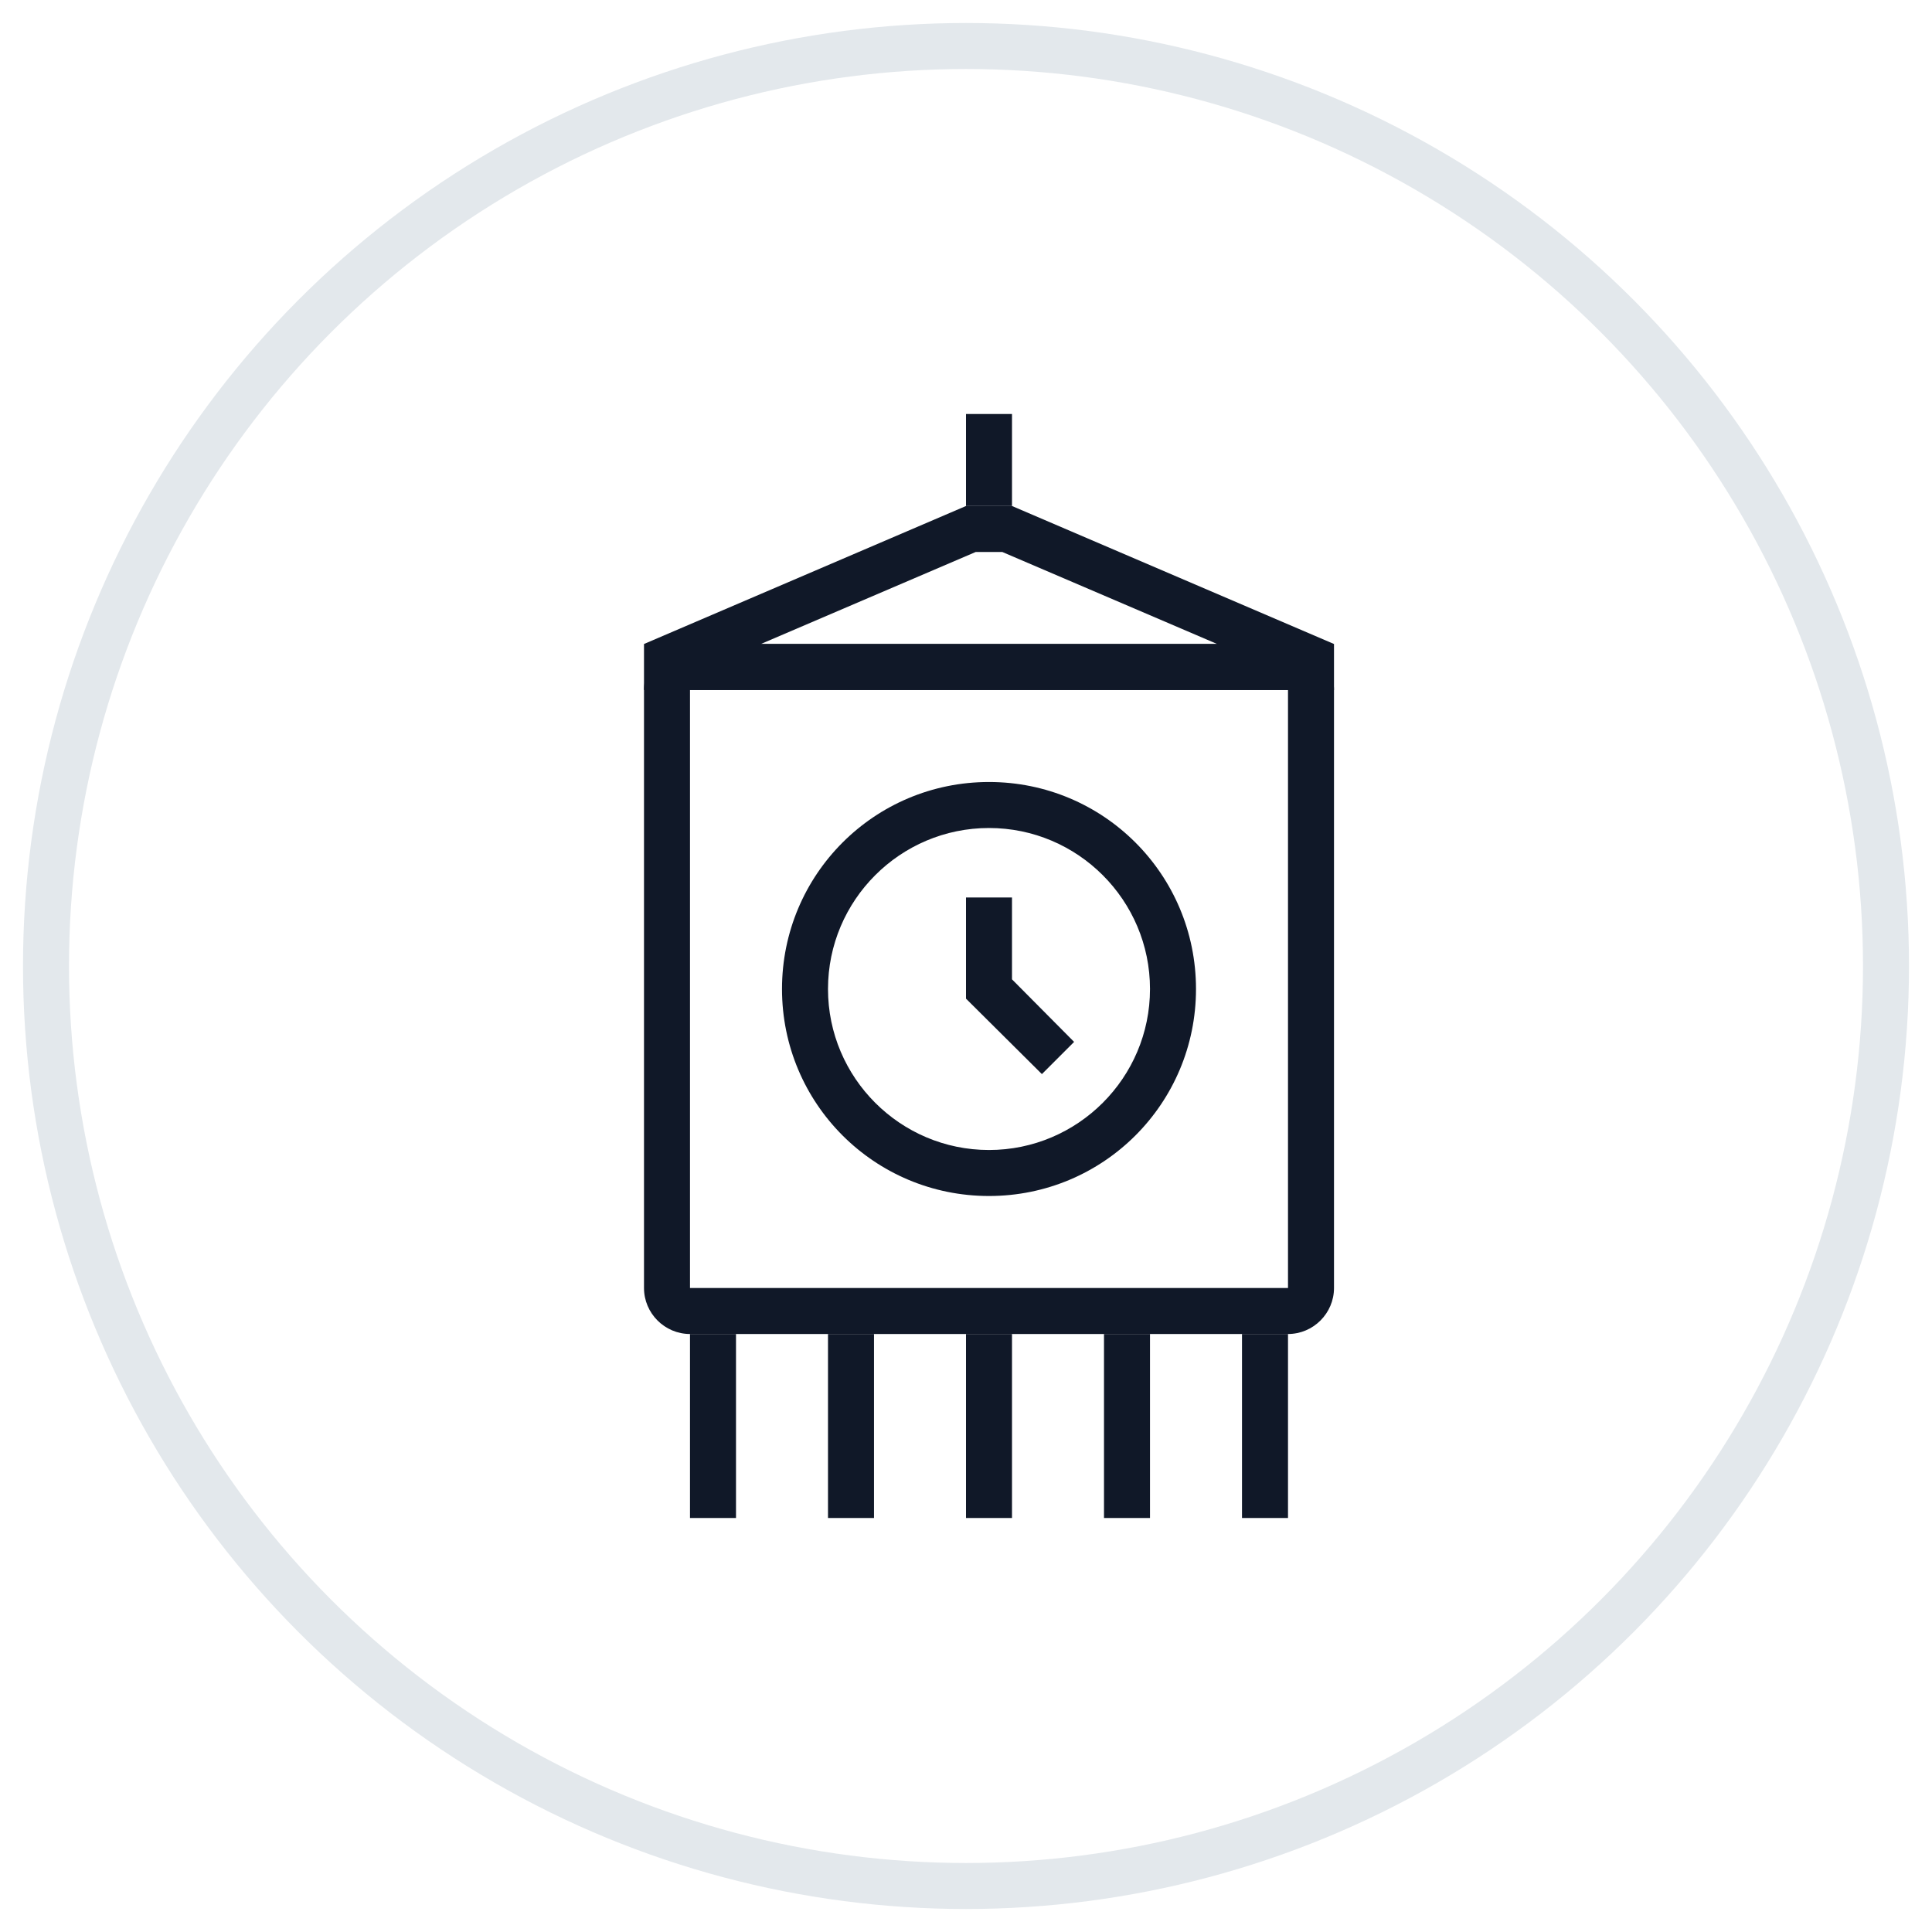 <?xml version="1.0" encoding="UTF-8"?>
<svg width="42px" height="42px" viewBox="0 0 42 42" version="1.1" xmlns="http://www.w3.org/2000/svg" xmlns:xlink="http://www.w3.org/1999/xlink">
    <!-- Generator: Sketch 57.1 (83088) - https://sketch.com -->
    <title>158-G40px</title>
    <desc>Created with Sketch.</desc>
    <g id="NEW_icons" stroke="none" stroke-width="1" fill="none" fill-rule="evenodd">
        <g id="icons_UD_new-Copy" transform="translate(-244, -20348)">
            <g id="158-G40px" transform="translate(245, 20349)">
                <circle id="Oval-Copy-933" stroke="#E3E8EC" cx="20" cy="20" r="20"></circle>
                <g id="158-B32px-Copy" transform="translate(4, 4)">
                    <path d="M23,10 L23,23 L10,23 L10,10 L23,10 L23,10 Z M23,9 L10,9 C9.45,9 9,9.45 9,10 L9,23 C9,23.55 9.45,24 10,24 L23,24 C23.55,24 24,23.55 24,23 L24,10 C24,9.45 23.55,9 23,9 L23,9 Z" id="Shape" fill="#101828" fill-rule="nonzero"></path>
                    <path d="M16.5,13 C18.43,13 20,14.57 20,16.5 C20,18.43 18.43,20 16.5,20 C14.57,20 13,18.43 13,16.5 C13,14.57 14.57,13 16.5,13 L16.5,13 Z M16.5,12 C14.01,12 12,14.01 12,16.5 C12,18.99 14.01,21 16.5,21 C18.99,21 21,18.99 21,16.5 C21,14.01 18.99,12 16.5,12 L16.5,12 Z" id="Shape" fill="#101828" fill-rule="nonzero"></path>
                    <polygon id="Path" fill="#101828" fill-rule="nonzero" points="17.65 18.35 16 16.71 16 14.51 17 14.51 17 16.29 18.35 17.65"></polygon>
                    <path d="M16.79,7 L21.46,9 L11.54,9 L16.21,7 L16.79,7 L16.79,7 Z M17,6 L16,6 L9,9 L9,10 L24,10 L24,9 L17,6 L17,6 Z" id="Shape" fill="#101828" fill-rule="nonzero"></path>
                    <rect id="Rectangle" fill="#101828" fill-rule="nonzero" x="16" y="4" width="1" height="2"></rect>
                    <rect id="Rectangle" fill="#101828" fill-rule="nonzero" x="22" y="24" width="1" height="4"></rect>
                    <rect id="Rectangle" fill="#101828" fill-rule="nonzero" x="19" y="24" width="1" height="4"></rect>
                    <rect id="Rectangle" fill="#101828" fill-rule="nonzero" x="16" y="24" width="1" height="4"></rect>
                    <rect id="Rectangle" fill="#101828" fill-rule="nonzero" x="13" y="24" width="1" height="4"></rect>
                    <rect id="Rectangle" fill="#101828" fill-rule="nonzero" x="10" y="24" width="1" height="4"></rect>
                    <rect id="Rectangle" x="0" y="0" width="32" height="32"></rect>
                </g>
            </g>
        </g>
    </g>
</svg>